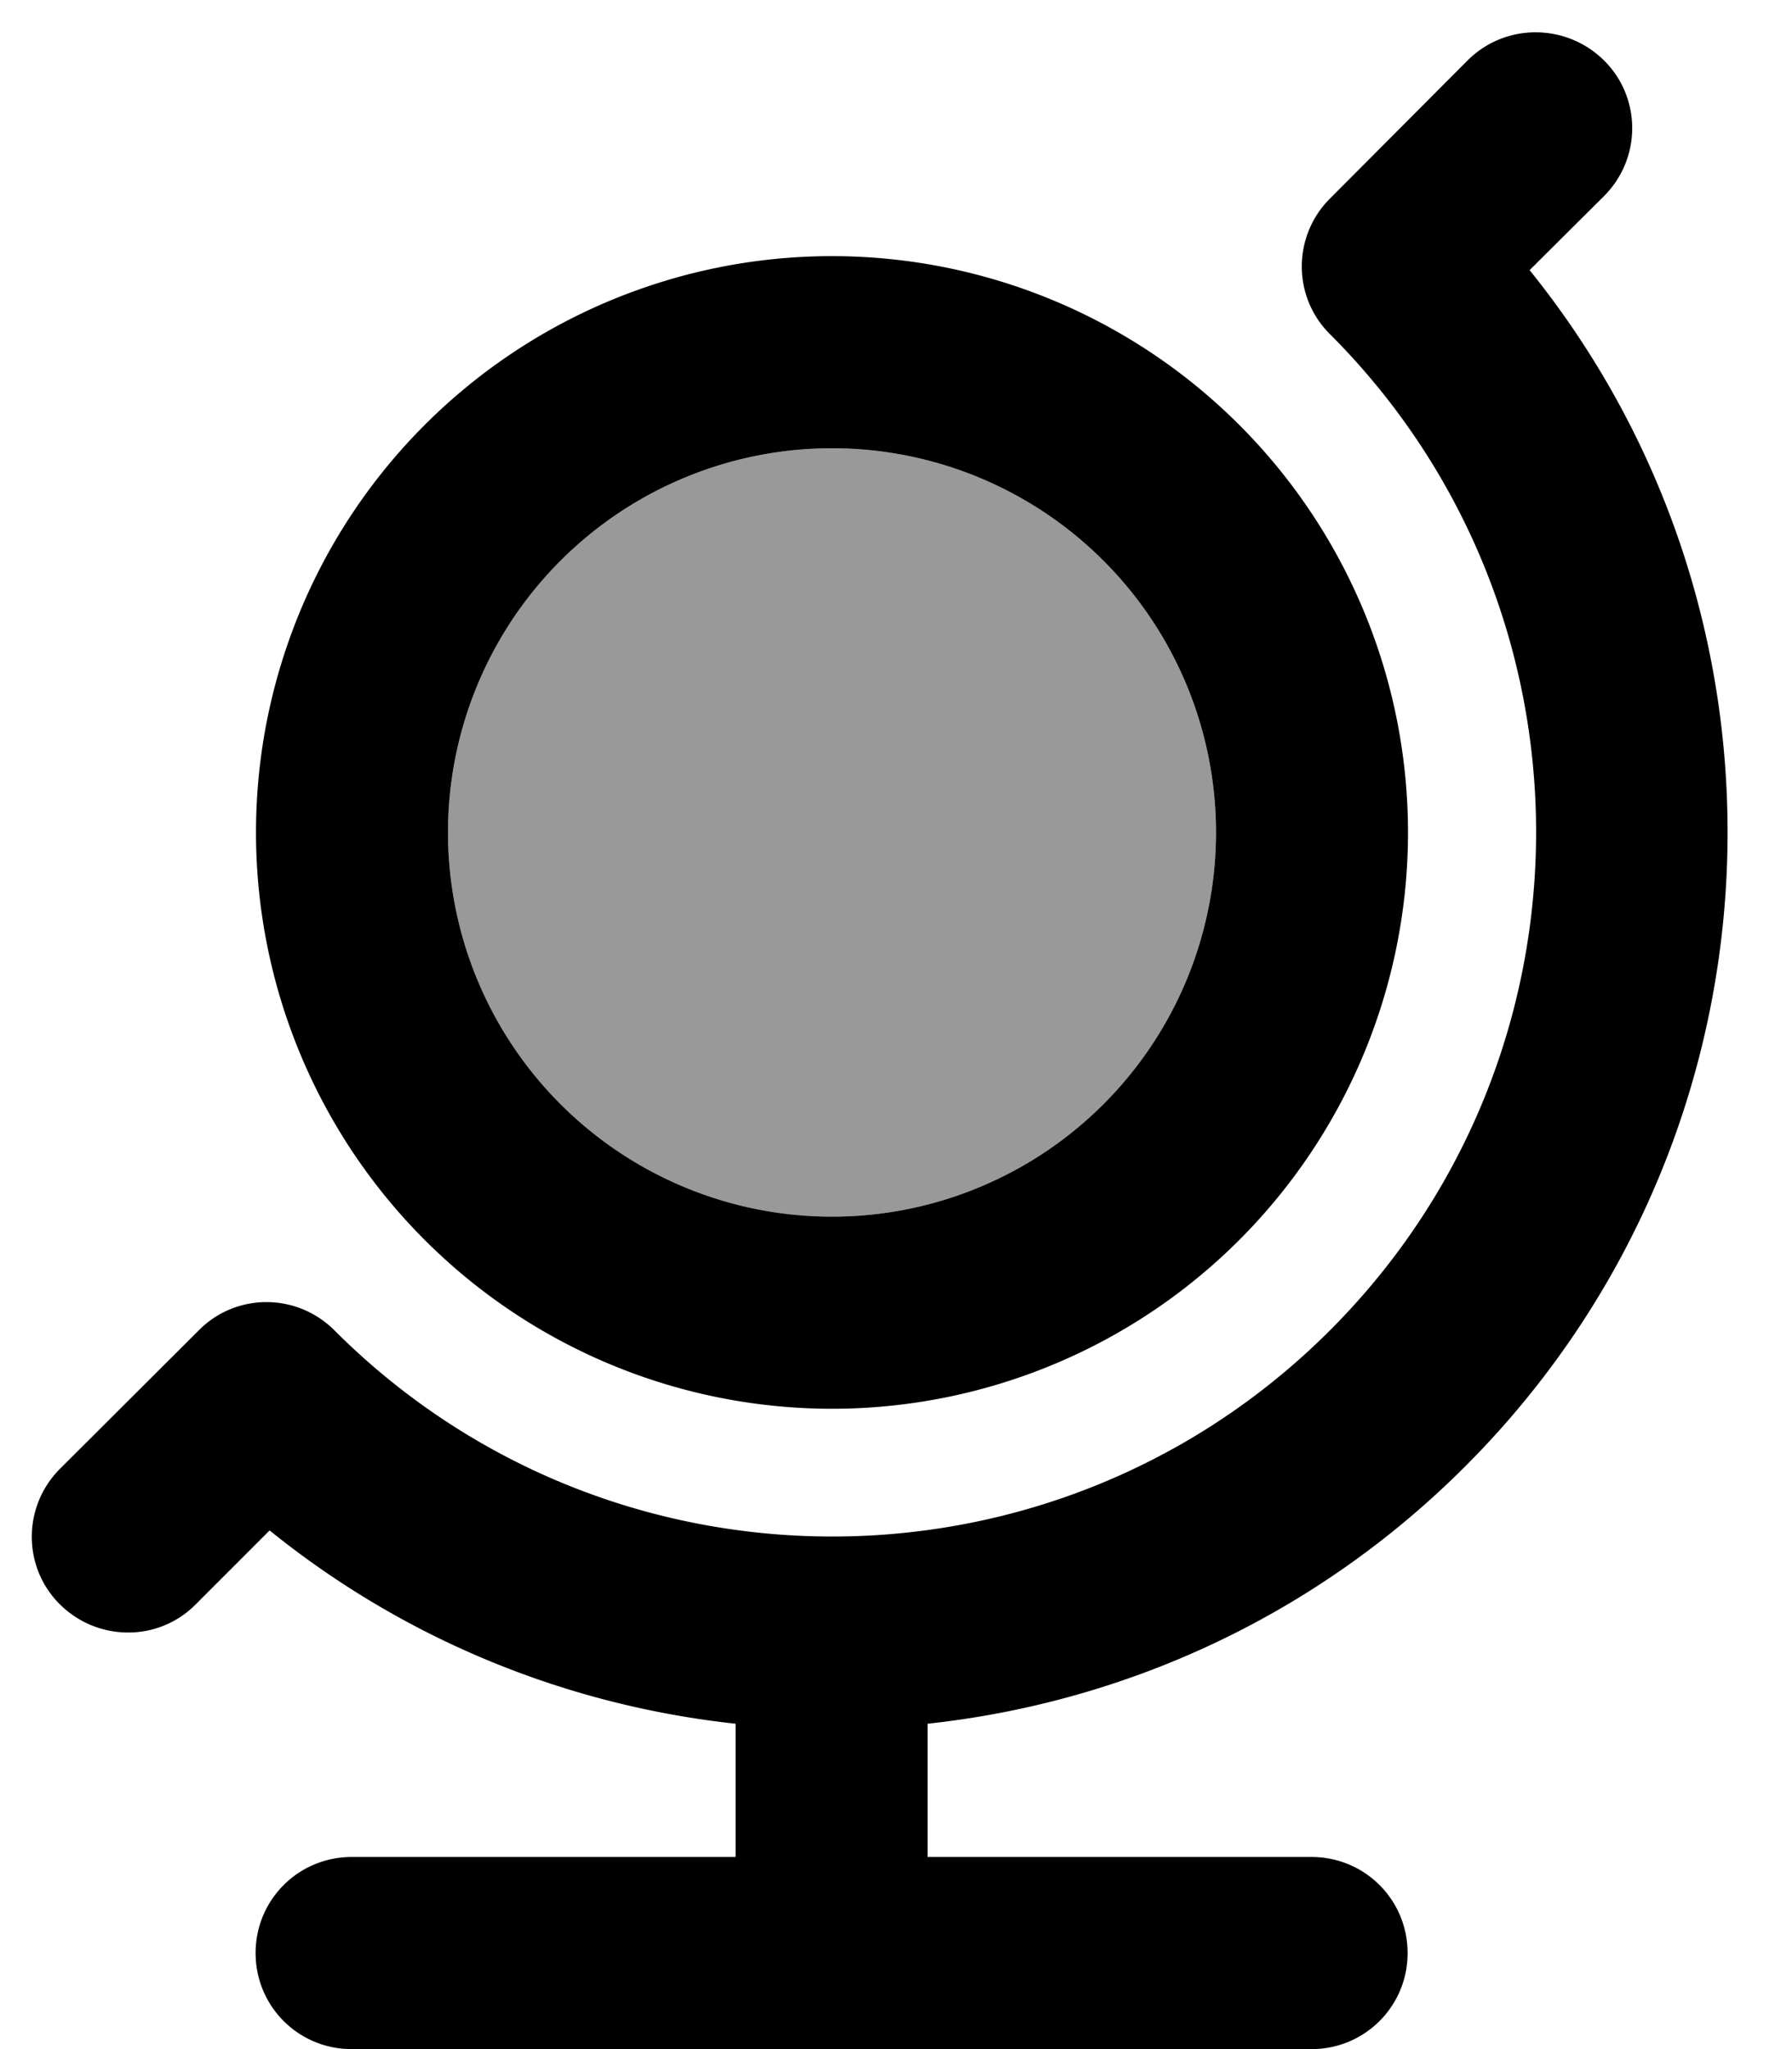 <svg xmlns="http://www.w3.org/2000/svg" viewBox="0 0 448 512"><!--! Font Awesome Pro 7.1.0 by @fontawesome - https://fontawesome.com License - https://fontawesome.com/license (Commercial License) Copyright 2025 Fonticons, Inc. --><path opacity=".4" fill="currentColor" d="M112 208a96 96 0 1 0 192 0 96 96 0 1 0 -192 0z"/><path fill="currentColor" d="M15 367c-9.4 9.4-9.4 24.6 0 33.9s24.6 9.4 33.9 0l18.5-18.5c34.3 27.7 74.9 43.8 116.5 48.3l0 33.3-96 0c-13.3 0-24 10.7-24 24s10.7 24 24 24l240 0c13.3 0 24-10.7 24-24s-10.7-24-24-24l-96 0 0-33.3c49.1-5.3 96.8-26.7 134.4-64.3 81.7-81.7 87.1-211 16.1-298.9L401 49c9.4-9.4 9.4-24.6 0-33.9S376.4 5.7 367 15L332.5 49.6c-9.4 9.4-9.4 24.6 0 33.9 68.7 68.7 68.7 180.2 0 248.9s-180.2 68.7-248.9 0c-9.4-9.4-24.6-9.4-33.9 0L15 367zm97-159a96 96 0 1 1 192 0 96 96 0 1 1 -192 0zm240 0a144 144 0 1 0 -288 0 144 144 0 1 0 288 0z"/></svg>